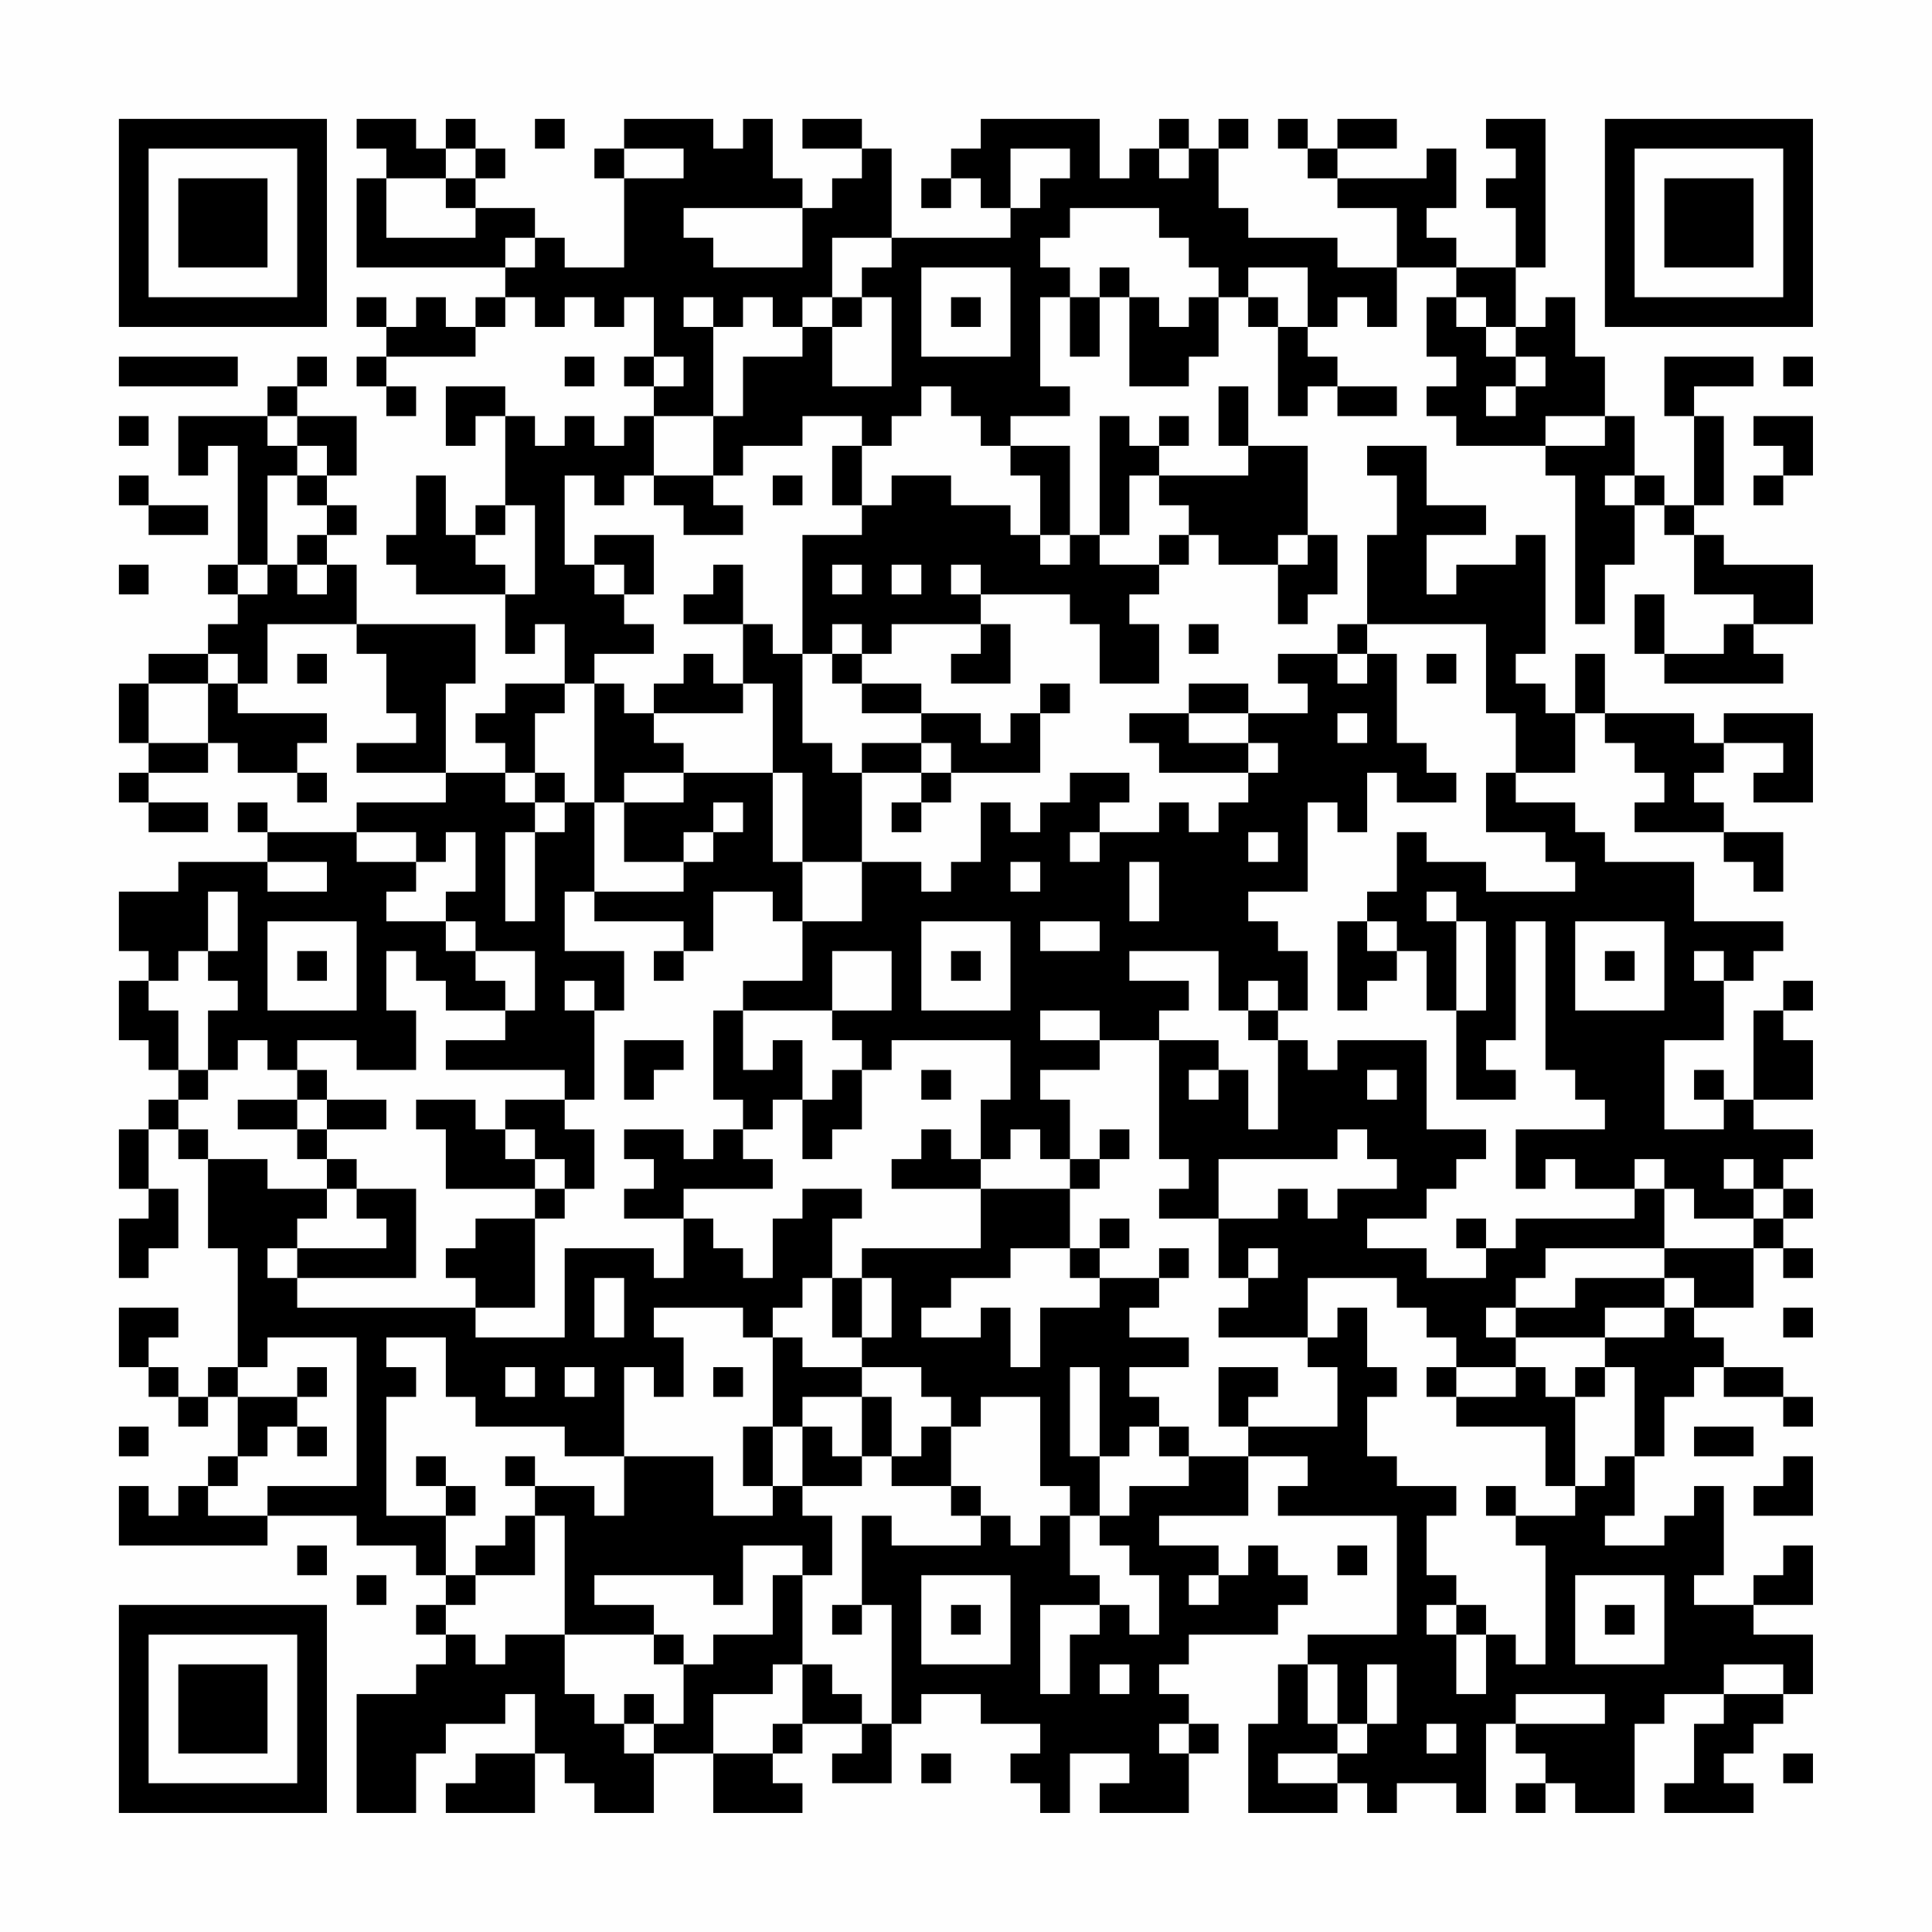 <?xml version="1.0" encoding="UTF-8"?>
<svg xmlns="http://www.w3.org/2000/svg" version="1.1" width="300" height="300" viewBox="0 0 300 300"><rect x="0" y="0" width="300" height="300" fill="#fefefe"/><g transform="scale(4.615)"><g transform="translate(4,4)"><path fill-rule="evenodd" d="M8 0L8 1L9 1L9 2L8 2L8 5L13 5L13 6L12 6L12 7L11 7L11 6L10 6L10 7L9 7L9 6L8 6L8 7L9 7L9 8L8 8L8 9L9 9L9 10L10 10L10 9L9 9L9 8L12 8L12 7L13 7L13 6L14 6L14 7L15 7L15 6L16 6L16 7L17 7L17 6L18 6L18 8L17 8L17 9L18 9L18 10L17 10L17 11L16 11L16 10L15 10L15 11L14 11L14 10L13 10L13 9L11 9L11 11L12 11L12 10L13 10L13 13L12 13L12 14L11 14L11 12L10 12L10 14L9 14L9 15L10 15L10 16L13 16L13 18L14 18L14 17L15 17L15 19L13 19L13 20L12 20L12 21L13 21L13 22L11 22L11 19L12 19L12 17L8 17L8 15L7 15L7 14L8 14L8 13L7 13L7 12L8 12L8 10L6 10L6 9L7 9L7 8L6 8L6 9L5 9L5 10L2 10L2 12L3 12L3 11L4 11L4 15L3 15L3 16L4 16L4 17L3 17L3 18L1 18L1 19L0 19L0 21L1 21L1 22L0 22L0 23L1 23L1 24L3 24L3 23L1 23L1 22L3 22L3 21L4 21L4 22L6 22L6 23L7 23L7 22L6 22L6 21L7 21L7 20L4 20L4 19L5 19L5 17L8 17L8 18L9 18L9 20L10 20L10 21L8 21L8 22L11 22L11 23L8 23L8 24L5 24L5 23L4 23L4 24L5 24L5 25L2 25L2 26L0 26L0 28L1 28L1 29L0 29L0 31L1 31L1 32L2 32L2 33L1 33L1 34L0 34L0 36L1 36L1 37L0 37L0 39L1 39L1 38L2 38L2 36L1 36L1 34L2 34L2 35L3 35L3 38L4 38L4 42L3 42L3 43L2 43L2 42L1 42L1 41L2 41L2 40L0 40L0 42L1 42L1 43L2 43L2 44L3 44L3 43L4 43L4 45L3 45L3 46L2 46L2 47L1 47L1 46L0 46L0 48L5 48L5 47L8 47L8 48L10 48L10 49L11 49L11 50L10 50L10 51L11 51L11 52L10 52L10 53L8 53L8 57L10 57L10 55L11 55L11 54L13 54L13 53L14 53L14 55L12 55L12 56L11 56L11 57L14 57L14 55L15 55L15 56L16 56L16 57L18 57L18 55L20 55L20 57L23 57L23 56L22 56L22 55L23 55L23 54L25 54L25 55L24 55L24 56L26 56L26 54L27 54L27 53L29 53L29 54L31 54L31 55L30 55L30 56L31 56L31 57L32 57L32 55L34 55L34 56L33 56L33 57L36 57L36 55L37 55L37 54L36 54L36 53L35 53L35 52L36 52L36 51L39 51L39 50L40 50L40 49L39 49L39 48L38 48L38 49L37 49L37 48L35 48L35 47L38 47L38 45L40 45L40 46L39 46L39 47L43 47L43 51L40 51L40 52L39 52L39 54L38 54L38 57L41 57L41 56L42 56L42 57L43 57L43 56L45 56L45 57L46 57L46 54L47 54L47 55L48 55L48 56L47 56L47 57L48 57L48 56L49 56L49 57L51 57L51 54L52 54L52 53L54 53L54 54L53 54L53 56L52 56L52 57L55 57L55 56L54 56L54 55L55 55L55 54L56 54L56 53L57 53L57 51L55 51L55 50L57 50L57 48L56 48L56 49L55 49L55 50L53 50L53 49L54 49L54 46L53 46L53 47L52 47L52 48L50 48L50 47L51 47L51 45L52 45L52 43L53 43L53 42L54 42L54 43L56 43L56 44L57 44L57 43L56 43L56 42L54 42L54 41L53 41L53 40L55 40L55 38L56 38L56 39L57 39L57 38L56 38L56 37L57 37L57 36L56 36L56 35L57 35L57 34L55 34L55 33L57 33L57 31L56 31L56 30L57 30L57 29L56 29L56 30L55 30L55 33L54 33L54 32L53 32L53 33L54 33L54 34L52 34L52 31L54 31L54 29L55 29L55 28L56 28L56 27L53 27L53 25L50 25L50 24L49 24L49 23L47 23L47 22L49 22L49 20L50 20L50 21L51 21L51 22L52 22L52 23L51 23L51 24L54 24L54 25L55 25L55 26L56 26L56 24L54 24L54 23L53 23L53 22L54 22L54 21L56 21L56 22L55 22L55 23L57 23L57 20L54 20L54 21L53 21L53 20L50 20L50 18L49 18L49 20L48 20L48 19L47 19L47 18L48 18L48 14L47 14L47 15L45 15L45 16L44 16L44 14L46 14L46 13L44 13L44 11L42 11L42 12L43 12L43 14L42 14L42 17L41 17L41 18L39 18L39 19L40 19L40 20L38 20L38 19L36 19L36 20L34 20L34 21L35 21L35 22L38 22L38 23L37 23L37 24L36 24L36 23L35 23L35 24L33 24L33 23L34 23L34 22L32 22L32 23L31 23L31 24L30 24L30 23L29 23L29 25L28 25L28 26L27 26L27 25L25 25L25 22L27 22L27 23L26 23L26 24L27 24L27 23L28 23L28 22L31 22L31 20L32 20L32 19L31 19L31 20L30 20L30 21L29 21L29 20L27 20L27 19L25 19L25 18L26 18L26 17L29 17L29 18L28 18L28 19L30 19L30 17L29 17L29 16L32 16L32 17L33 17L33 19L35 19L35 17L34 17L34 16L35 16L35 15L36 15L36 14L37 14L37 15L39 15L39 17L40 17L40 16L41 16L41 14L40 14L40 11L38 11L38 9L37 9L37 11L38 11L38 12L35 12L35 11L36 11L36 10L35 10L35 11L34 11L34 10L33 10L33 14L32 14L32 11L30 11L30 10L32 10L32 9L31 9L31 6L32 6L32 8L33 8L33 6L34 6L34 9L36 9L36 8L37 8L37 6L38 6L38 7L39 7L39 10L40 10L40 9L41 9L41 10L43 10L43 9L41 9L41 8L40 8L40 7L41 7L41 6L42 6L42 7L43 7L43 5L45 5L45 6L44 6L44 8L45 8L45 9L44 9L44 10L45 10L45 11L48 11L48 12L49 12L49 17L50 17L50 15L51 15L51 13L52 13L52 14L53 14L53 16L55 16L55 17L54 17L54 18L52 18L52 16L51 16L51 18L52 18L52 19L56 19L56 18L55 18L55 17L57 17L57 15L54 15L54 14L53 14L53 13L54 13L54 10L53 10L53 9L55 9L55 8L52 8L52 10L53 10L53 13L52 13L52 12L51 12L51 10L50 10L50 8L49 8L49 6L48 6L48 7L47 7L47 5L48 5L48 0L46 0L46 1L47 1L47 2L46 2L46 3L47 3L47 5L45 5L45 4L44 4L44 3L45 3L45 1L44 1L44 2L41 2L41 1L43 1L43 0L41 0L41 1L40 1L40 0L39 0L39 1L40 1L40 2L41 2L41 3L43 3L43 5L41 5L41 4L38 4L38 3L37 3L37 1L38 1L38 0L37 0L37 1L36 1L36 0L35 0L35 1L34 1L34 2L33 2L33 0L29 0L29 1L28 1L28 2L27 2L27 3L28 3L28 2L29 2L29 3L30 3L30 4L26 4L26 1L25 1L25 0L23 0L23 1L25 1L25 2L24 2L24 3L23 3L23 2L22 2L22 0L21 0L21 1L20 1L20 0L17 0L17 1L16 1L16 2L17 2L17 5L15 5L15 4L14 4L14 3L12 3L12 2L13 2L13 1L12 1L12 0L11 0L11 1L10 1L10 0ZM14 0L14 1L15 1L15 0ZM11 1L11 2L9 2L9 4L12 4L12 3L11 3L11 2L12 2L12 1ZM17 1L17 2L19 2L19 1ZM30 1L30 3L31 3L31 2L32 2L32 1ZM35 1L35 2L36 2L36 1ZM19 3L19 4L20 4L20 5L23 5L23 3ZM32 3L32 4L31 4L31 5L32 5L32 6L33 6L33 5L34 5L34 6L35 6L35 7L36 7L36 6L37 6L37 5L36 5L36 4L35 4L35 3ZM13 4L13 5L14 5L14 4ZM24 4L24 6L23 6L23 7L22 7L22 6L21 6L21 7L20 7L20 6L19 6L19 7L20 7L20 10L18 10L18 12L17 12L17 13L16 13L16 12L15 12L15 15L16 15L16 16L17 16L17 17L18 17L18 18L16 18L16 19L15 19L15 20L14 20L14 22L13 22L13 23L14 23L14 24L13 24L13 27L14 27L14 24L15 24L15 23L16 23L16 26L15 26L15 28L17 28L17 30L16 30L16 29L15 29L15 30L16 30L16 33L15 33L15 32L11 32L11 31L13 31L13 30L14 30L14 28L12 28L12 27L11 27L11 26L12 26L12 24L11 24L11 25L10 25L10 24L8 24L8 25L10 25L10 26L9 26L9 27L11 27L11 28L12 28L12 29L13 29L13 30L11 30L11 29L10 29L10 28L9 28L9 30L10 30L10 32L8 32L8 31L6 31L6 32L5 32L5 31L4 31L4 32L3 32L3 30L4 30L4 29L3 29L3 28L4 28L4 26L3 26L3 28L2 28L2 29L1 29L1 30L2 30L2 32L3 32L3 33L2 33L2 34L3 34L3 35L5 35L5 36L7 36L7 37L6 37L6 38L5 38L5 39L6 39L6 40L12 40L12 41L15 41L15 38L18 38L18 39L19 39L19 37L20 37L20 38L21 38L21 39L22 39L22 37L23 37L23 36L25 36L25 37L24 37L24 39L23 39L23 40L22 40L22 41L21 41L21 40L18 40L18 41L19 41L19 43L18 43L18 42L17 42L17 45L15 45L15 44L12 44L12 43L11 43L11 41L9 41L9 42L10 42L10 43L9 43L9 47L11 47L11 49L12 49L12 50L11 50L11 51L12 51L12 52L13 52L13 51L15 51L15 53L16 53L16 54L17 54L17 55L18 55L18 54L19 54L19 52L20 52L20 51L22 51L22 49L23 49L23 52L22 52L22 53L20 53L20 55L22 55L22 54L23 54L23 52L24 52L24 53L25 53L25 54L26 54L26 50L25 50L25 47L26 47L26 48L29 48L29 47L30 47L30 48L31 48L31 47L32 47L32 49L33 49L33 50L31 50L31 53L32 53L32 51L33 51L33 50L34 50L34 51L35 51L35 49L34 49L34 48L33 48L33 47L34 47L34 46L36 46L36 45L38 45L38 44L41 44L41 42L40 42L40 41L41 41L41 40L42 40L42 42L43 42L43 43L42 43L42 45L43 45L43 46L45 46L45 47L44 47L44 49L45 49L45 50L44 50L44 51L45 51L45 53L46 53L46 51L47 51L47 52L48 52L48 48L47 48L47 47L49 47L49 46L50 46L50 45L51 45L51 42L50 42L50 41L52 41L52 40L53 40L53 39L52 39L52 38L55 38L55 37L56 37L56 36L55 36L55 35L54 35L54 36L55 36L55 37L53 37L53 36L52 36L52 35L51 35L51 36L49 36L49 35L48 35L48 36L47 36L47 34L50 34L50 33L49 33L49 32L48 32L48 27L47 27L47 31L46 31L46 32L47 32L47 33L45 33L45 30L46 30L46 27L45 27L45 26L44 26L44 27L45 27L45 30L44 30L44 28L43 28L43 27L42 27L42 26L43 26L43 24L44 24L44 25L46 25L46 26L49 26L49 25L48 25L48 24L46 24L46 22L47 22L47 20L46 20L46 17L42 17L42 18L41 18L41 19L42 19L42 18L43 18L43 21L44 21L44 22L45 22L45 23L43 23L43 22L42 22L42 24L41 24L41 23L40 23L40 26L38 26L38 27L39 27L39 28L40 28L40 30L39 30L39 29L38 29L38 30L37 30L37 28L34 28L34 29L36 29L36 30L35 30L35 31L33 31L33 30L31 30L31 31L33 31L33 32L31 32L31 33L32 33L32 35L31 35L31 34L30 34L30 35L29 35L29 33L30 33L30 31L26 31L26 32L25 32L25 31L24 31L24 30L26 30L26 28L24 28L24 30L21 30L21 29L23 29L23 27L25 27L25 25L23 25L23 22L22 22L22 19L21 19L21 17L22 17L22 18L23 18L23 21L24 21L24 22L25 22L25 21L27 21L27 22L28 22L28 21L27 21L27 20L25 20L25 19L24 19L24 18L25 18L25 17L24 17L24 18L23 18L23 14L25 14L25 13L26 13L26 12L28 12L28 13L30 13L30 14L31 14L31 15L32 15L32 14L31 14L31 12L30 12L30 11L29 11L29 10L28 10L28 9L27 9L27 10L26 10L26 11L25 11L25 10L23 10L23 11L21 11L21 12L20 12L20 10L21 10L21 8L23 8L23 7L24 7L24 9L26 9L26 6L25 6L25 5L26 5L26 4ZM27 5L27 8L30 8L30 5ZM38 5L38 6L39 6L39 7L40 7L40 5ZM24 6L24 7L25 7L25 6ZM28 6L28 7L29 7L29 6ZM45 6L45 7L46 7L46 8L47 8L47 9L46 9L46 10L47 10L47 9L48 9L48 8L47 8L47 7L46 7L46 6ZM0 8L0 9L4 9L4 8ZM15 8L15 9L16 9L16 8ZM18 8L18 9L19 9L19 8ZM56 8L56 9L57 9L57 8ZM0 10L0 11L1 11L1 10ZM5 10L5 11L6 11L6 12L5 12L5 15L4 15L4 16L5 16L5 15L6 15L6 16L7 16L7 15L6 15L6 14L7 14L7 13L6 13L6 12L7 12L7 11L6 11L6 10ZM48 10L48 11L50 11L50 10ZM55 10L55 11L56 11L56 12L55 12L55 13L56 13L56 12L57 12L57 10ZM24 11L24 13L25 13L25 11ZM0 12L0 13L1 13L1 14L3 14L3 13L1 13L1 12ZM18 12L18 13L19 13L19 14L21 14L21 13L20 13L20 12ZM22 12L22 13L23 13L23 12ZM34 12L34 14L33 14L33 15L35 15L35 14L36 14L36 13L35 13L35 12ZM50 12L50 13L51 13L51 12ZM13 13L13 14L12 14L12 15L13 15L13 16L14 16L14 13ZM16 14L16 15L17 15L17 16L18 16L18 14ZM39 14L39 15L40 15L40 14ZM0 15L0 16L1 16L1 15ZM20 15L20 16L19 16L19 17L21 17L21 15ZM24 15L24 16L25 16L25 15ZM26 15L26 16L27 16L27 15ZM28 15L28 16L29 16L29 15ZM36 17L36 18L37 18L37 17ZM3 18L3 19L1 19L1 21L3 21L3 19L4 19L4 18ZM6 18L6 19L7 19L7 18ZM19 18L19 19L18 19L18 20L17 20L17 19L16 19L16 23L17 23L17 25L19 25L19 26L16 26L16 27L19 27L19 28L18 28L18 29L19 29L19 28L20 28L20 26L22 26L22 27L23 27L23 25L22 25L22 22L19 22L19 21L18 21L18 20L21 20L21 19L20 19L20 18ZM44 18L44 19L45 19L45 18ZM36 20L36 21L38 21L38 22L39 22L39 21L38 21L38 20ZM41 20L41 21L42 21L42 20ZM14 22L14 23L15 23L15 22ZM17 22L17 23L19 23L19 22ZM20 23L20 24L19 24L19 25L20 25L20 24L21 24L21 23ZM32 24L32 25L33 25L33 24ZM38 24L38 25L39 25L39 24ZM5 25L5 26L7 26L7 25ZM30 25L30 26L31 26L31 25ZM34 25L34 27L35 27L35 25ZM5 27L5 30L8 30L8 27ZM27 27L27 30L30 30L30 27ZM31 27L31 28L33 28L33 27ZM41 27L41 30L42 30L42 29L43 29L43 28L42 28L42 27ZM49 27L49 30L52 30L52 27ZM6 28L6 29L7 29L7 28ZM28 28L28 29L29 29L29 28ZM50 28L50 29L51 29L51 28ZM53 28L53 29L54 29L54 28ZM20 30L20 33L21 33L21 34L20 34L20 35L19 35L19 34L17 34L17 35L18 35L18 36L17 36L17 37L19 37L19 36L22 36L22 35L21 35L21 34L22 34L22 33L23 33L23 35L24 35L24 34L25 34L25 32L24 32L24 33L23 33L23 31L22 31L22 32L21 32L21 30ZM38 30L38 31L39 31L39 34L38 34L38 32L37 32L37 31L35 31L35 35L36 35L36 36L35 36L35 37L37 37L37 39L38 39L38 40L37 40L37 41L40 41L40 39L43 39L43 40L44 40L44 41L45 41L45 42L44 42L44 43L45 43L45 44L48 44L48 46L49 46L49 43L50 43L50 42L49 42L49 43L48 43L48 42L47 42L47 41L50 41L50 40L52 40L52 39L49 39L49 40L47 40L47 39L48 39L48 38L52 38L52 36L51 36L51 37L47 37L47 38L46 38L46 37L45 37L45 38L46 38L46 39L44 39L44 38L42 38L42 37L44 37L44 36L45 36L45 35L46 35L46 34L44 34L44 31L41 31L41 32L40 32L40 31L39 31L39 30ZM17 31L17 33L18 33L18 32L19 32L19 31ZM6 32L6 33L4 33L4 34L6 34L6 35L7 35L7 36L8 36L8 37L9 37L9 38L6 38L6 39L10 39L10 36L8 36L8 35L7 35L7 34L9 34L9 33L7 33L7 32ZM27 32L27 33L28 33L28 32ZM36 32L36 33L37 33L37 32ZM42 32L42 33L43 33L43 32ZM6 33L6 34L7 34L7 33ZM10 33L10 34L11 34L11 36L14 36L14 37L12 37L12 38L11 38L11 39L12 39L12 40L14 40L14 37L15 37L15 36L16 36L16 34L15 34L15 33L13 33L13 34L12 34L12 33ZM13 34L13 35L14 35L14 36L15 36L15 35L14 35L14 34ZM27 34L27 35L26 35L26 36L29 36L29 38L25 38L25 39L24 39L24 41L25 41L25 42L23 42L23 41L22 41L22 44L21 44L21 46L22 46L22 47L20 47L20 45L17 45L17 47L16 47L16 46L14 46L14 45L13 45L13 46L14 46L14 47L13 47L13 48L12 48L12 49L14 49L14 47L15 47L15 51L18 51L18 52L19 52L19 51L18 51L18 50L16 50L16 49L20 49L20 50L21 50L21 48L23 48L23 49L24 49L24 47L23 47L23 46L25 46L25 45L26 45L26 46L28 46L28 47L29 47L29 46L28 46L28 44L29 44L29 43L31 43L31 46L32 46L32 47L33 47L33 45L34 45L34 44L35 44L35 45L36 45L36 44L35 44L35 43L34 43L34 42L36 42L36 41L34 41L34 40L35 40L35 39L36 39L36 38L35 38L35 39L33 39L33 38L34 38L34 37L33 37L33 38L32 38L32 36L33 36L33 35L34 35L34 34L33 34L33 35L32 35L32 36L29 36L29 35L28 35L28 34ZM41 34L41 35L37 35L37 37L39 37L39 36L40 36L40 37L41 37L41 36L43 36L43 35L42 35L42 34ZM30 38L30 39L28 39L28 40L27 40L27 41L29 41L29 40L30 40L30 42L31 42L31 40L33 40L33 39L32 39L32 38ZM38 38L38 39L39 39L39 38ZM16 39L16 41L17 41L17 39ZM25 39L25 41L26 41L26 39ZM46 40L46 41L47 41L47 40ZM56 40L56 41L57 41L57 40ZM5 41L5 42L4 42L4 43L6 43L6 44L5 44L5 45L4 45L4 46L3 46L3 47L5 47L5 46L8 46L8 41ZM6 42L6 43L7 43L7 42ZM13 42L13 43L14 43L14 42ZM15 42L15 43L16 43L16 42ZM20 42L20 43L21 43L21 42ZM25 42L25 43L23 43L23 44L22 44L22 46L23 46L23 44L24 44L24 45L25 45L25 43L26 43L26 45L27 45L27 44L28 44L28 43L27 43L27 42ZM32 42L32 45L33 45L33 42ZM37 42L37 44L38 44L38 43L39 43L39 42ZM45 42L45 43L47 43L47 42ZM0 44L0 45L1 45L1 44ZM6 44L6 45L7 45L7 44ZM53 44L53 45L55 45L55 44ZM10 45L10 46L11 46L11 47L12 47L12 46L11 46L11 45ZM56 45L56 46L55 46L55 47L57 47L57 45ZM46 46L46 47L47 47L47 46ZM6 48L6 49L7 49L7 48ZM41 48L41 49L42 49L42 48ZM8 49L8 50L9 50L9 49ZM27 49L27 52L30 52L30 49ZM36 49L36 50L37 50L37 49ZM49 49L49 52L52 52L52 49ZM24 50L24 51L25 51L25 50ZM28 50L28 51L29 51L29 50ZM45 50L45 51L46 51L46 50ZM50 50L50 51L51 51L51 50ZM33 52L33 53L34 53L34 52ZM40 52L40 54L41 54L41 55L39 55L39 56L41 56L41 55L42 55L42 54L43 54L43 52L42 52L42 54L41 54L41 52ZM54 52L54 53L56 53L56 52ZM17 53L17 54L18 54L18 53ZM47 53L47 54L50 54L50 53ZM35 54L35 55L36 55L36 54ZM44 54L44 55L45 55L45 54ZM27 55L27 56L28 56L28 55ZM56 55L56 56L57 56L57 55ZM0 0L0 7L7 7L7 0ZM1 1L1 6L6 6L6 1ZM2 2L2 5L5 5L5 2ZM50 0L50 7L57 7L57 0ZM51 1L51 6L56 6L56 1ZM52 2L52 5L55 5L55 2ZM0 50L0 57L7 57L7 50ZM1 51L1 56L6 56L6 51ZM2 52L2 55L5 55L5 52Z" fill="#000000"/></g></g></svg>
